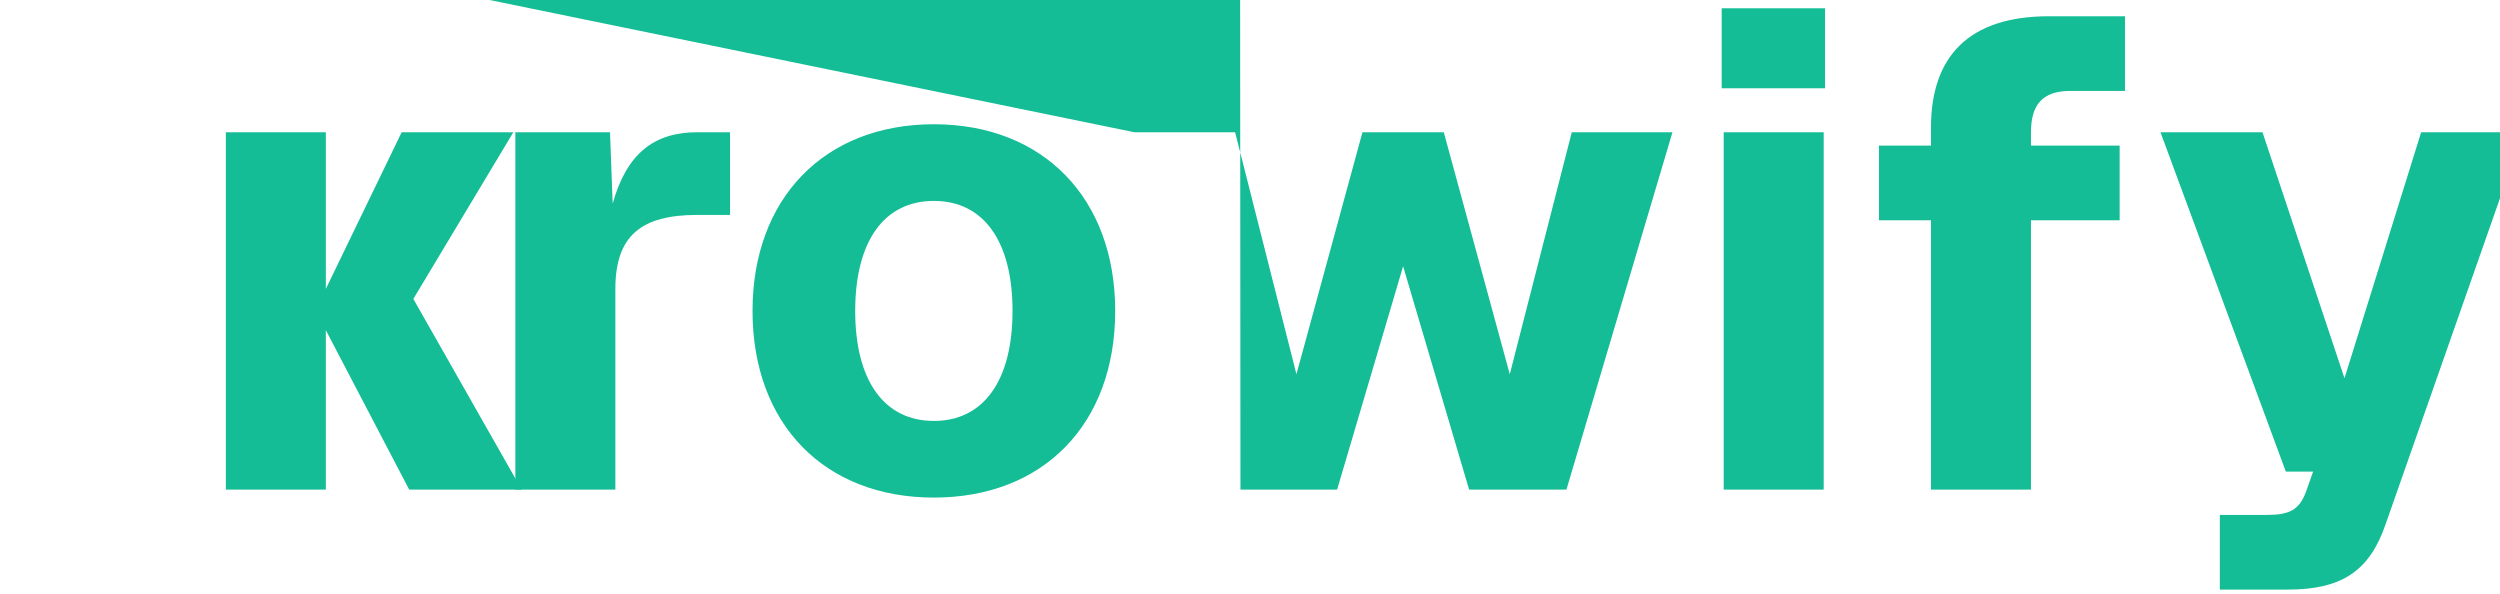 <svg width="240" height="57" viewBox="0 0 240 57" fill="none" xmlns="http://www.w3.org/2000/svg">
  <!-- Path for letter "K" (replacing the first letter, assumed to be "O") -->
  <path d="M21.68 47V12.696H31.28V27.736L38.56 12.696H49.28L39.68 28.696L50.08 47H39.28L31.28 31.696V47H21.68Z" fill="#14BD95"/>
  <!-- Remaining paths (unchanged) for the rest of the letters -->
  <path d="M49.474 47V12.696H58.562L58.818 19.544C60.162 14.744 62.786 12.696 66.946 12.696H70.082V20.632H66.946C61.57 20.632 59.074 22.616 59.074 27.736V47H49.474ZM89.651 47.768C79.155 47.768 72.243 40.728 72.243 29.848C72.243 19.032 79.155 11.928 89.651 11.928C100.147 11.928 107.059 19.032 107.059 29.848C107.059 40.728 100.147 47.768 89.651 47.768ZM89.651 40.408C94.451 40.408 97.203 36.504 97.203 29.848C97.203 23.192 94.451 19.288 89.651 19.288C84.851 19.288 82.099 23.192 82.099 29.848C82.099 36.504 84.851 40.408 89.651 40.408ZM119-083 47L108.907 12.696H118.571L124.458 35.928L130.795 12.696H138.603L144.939 35.928L150.891 12.696H160.555L150.379 47H141.035L134.699 25.56L128.363 47H119.083ZM165.282 8.472V0.792H175.202V8.472H165.282ZM165.474 47V12.696H175.074V47H165.474ZM185.374 47V21.144H180.382V13.976H185.374V12.248C185.374 5.464 188.958 1.56 196.702 1.56H203.998V8.728H198.75C196.062 8.728 194.974 10.072 194.974 12.696V13.976H203.486V21.144H194.974V47H185.374ZM213.103 56.6V49.432H217.647C219.823 49.432 220.719 48.92 221.359 47.256L222.062 45.272H219.439L207.407 12.696H217.199L225.071 36.312L232.431 12.696H242.222L229.039 50.264C227.503 54.808 224.815 56.6 219.631 56.6H213.103Z" fill="#14BD95"/>
</svg>
